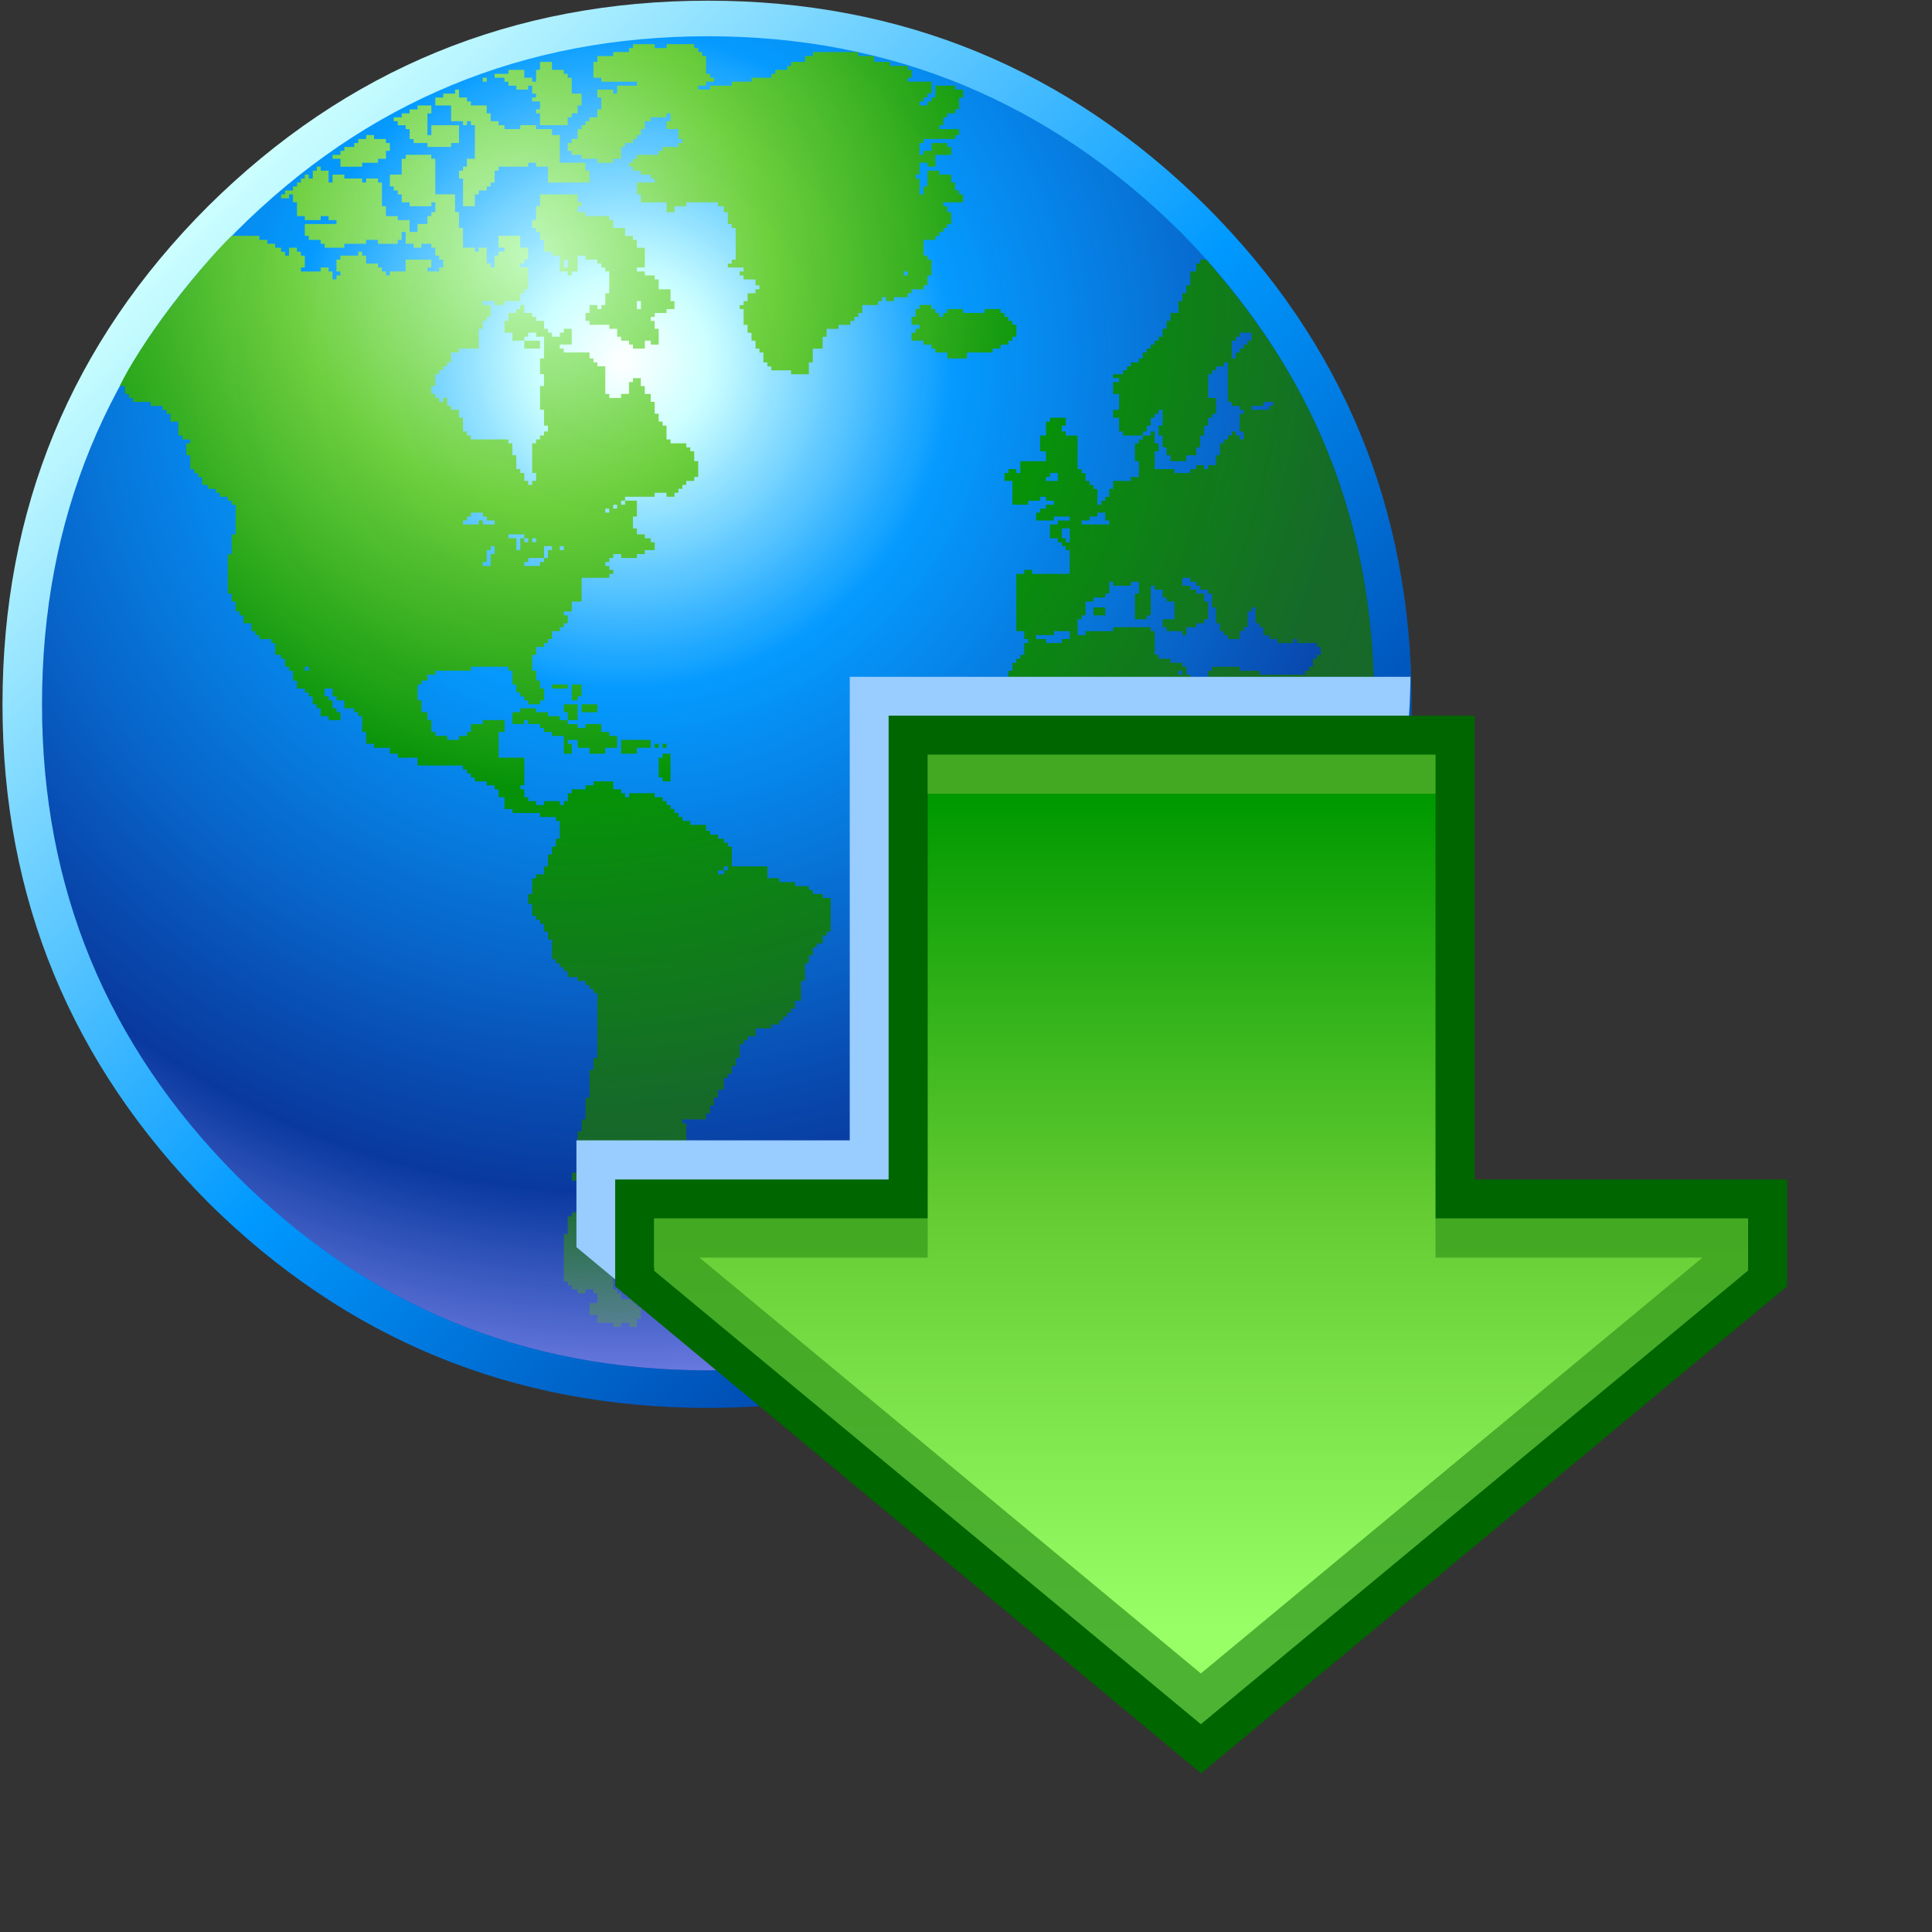 <?xml version="1.0" encoding="UTF-8" standalone="no"?>
<svg
   width="32"
   height="32"
   viewBox="0 0 32 32"
   version="1.1"
   id="svg8"
   inkscape:version="1.3.2 (1:1.3.2+202311252150+091e20ef0f)"
   sodipodi:docname="edit-download.32.svg"
   inkscape:export-filename="./download.png"
   inkscape:export-xdpi="96"
   inkscape:export-ydpi="96"
   xmlns:inkscape="http://www.inkscape.org/namespaces/inkscape"
   xmlns:sodipodi="http://sodipodi.sourceforge.net/DTD/sodipodi-0.dtd"
   xmlns:xlink="http://www.w3.org/1999/xlink"
   xmlns="http://www.w3.org/2000/svg"
   xmlns:svg="http://www.w3.org/2000/svg"
   xmlns:rdf="http://www.w3.org/1999/02/22-rdf-syntax-ns#"
   xmlns:cc="http://creativecommons.org/ns#"
   xmlns:dc="http://purl.org/dc/elements/1.1/">
  <rect x="0" y="0" width="32" height="32" fill="#333333" stroke="none"/>
  <defs
     id="defs2">
    <radialGradient
       fy="5091.175"
       fx="-1495.203"
       cx="-1495.203"
       cy="5091.175"
       gradientTransform="matrix(0.033,0.026,-0.023,0.029,177.219,-98.257)"
       gradientUnits="userSpaceOnUse"
       id="gradient2-62"
       r="819.2"
       spreadMethod="pad">
      <stop
         offset="0.0"
         stop-color="#00bf00"
         id="stop4113" />
      <stop
         offset="0.929"
         stop-color="#006600"
         id="stop4115" />
    </radialGradient>
    <radialGradient
       cx="0"
       cy="0"
       gradientTransform="matrix(0.153,0,0,0.153,-147.362,-19.476)"
       gradientUnits="userSpaceOnUse"
       id="gradient1-6"
       r="819.2"
       spreadMethod="pad">
      <stop
         offset="0.0"
         stop-color="#ffffff"
         id="stop4100" />
      <stop
         offset="0.078"
         stop-color="#ccffff"
         id="stop4102" />
      <stop
         offset="0.298"
         stop-color="#0099ff"
         id="stop4104" />
      <stop
         offset="0.537"
         stop-color="#0066cc"
         id="stop4106" />
      <stop
         offset="0.753"
         stop-color="#003399"
         id="stop4108" />
      <stop
         offset="1.0"
         stop-color="#9999ff"
         id="stop4110" />
    </radialGradient>
    <linearGradient
       gradientTransform="matrix(-0.069,-0.069,-0.069,0.069,-137.769,19.342)"
       gradientUnits="userSpaceOnUse"
       id="gradient0-1"
       spreadMethod="pad"
       x1="-819.2"
       x2="819.2">
      <stop
         offset="0.0"
         stop-color="#003399"
         id="stop4093" />
      <stop
         offset="0.471"
         stop-color="#0099ff"
         id="stop4095" />
      <stop
         offset="1.0"
         stop-color="#ccffff"
         id="stop4097" />
    </linearGradient>
    <linearGradient
       id="linearGradient1140-6"
       x1="-46.438"
       x2="-46.438"
       y1="24.605"
       y2="45.852"
       gradientUnits="userSpaceOnUse">
      <stop
         stop-color="#95fb62"
         offset="0"
         id="stop32" />
      <stop
         stop-color="#6c3"
         offset=".5"
         id="stop34" />
      <stop
         stop-color="#0a9e05"
         offset="1"
         id="stop36" />
    </linearGradient>
    <linearGradient
       id="linearGradient1152-5"
       x1="-46.531"
       x2="-46.531"
       y1="24.125"
       y2="34.818"
       gradientUnits="userSpaceOnUse">
      <stop
         stop-color="#4db333"
         offset="0"
         id="stop39" />
      <stop
         stop-color="#43a923"
         offset="1"
         id="stop41" />
    </linearGradient>
    <linearGradient
       id="gradient0-1-3"
       x1="-819.2"
       x2="819.2"
       gradientTransform="matrix(-0.069,-0.069,-0.069,0.069,-137.77,19.342)"
       gradientUnits="userSpaceOnUse">
      <stop
         stop-color="#039"
         offset="0"
         id="stop20" />
      <stop
         stop-color="#09f"
         offset=".471"
         id="stop22" />
      <stop
         stop-color="#cff"
         offset="1"
         id="stop24" />
    </linearGradient>
    <radialGradient
       id="gradient1-6-6"
       cx="0"
       cy="0"
       r="819.2"
       gradientTransform="matrix(0.153,0,0,0.153,-147.36,-19.476)"
       gradientUnits="userSpaceOnUse">
      <stop
         stop-color="#fff"
         offset="0"
         id="stop7" />
      <stop
         stop-color="#cff"
         offset=".078"
         id="stop9" />
      <stop
         stop-color="#09f"
         offset=".298"
         id="stop11" />
      <stop
         stop-color="#06c"
         offset=".537"
         id="stop13" />
      <stop
         stop-color="#039"
         offset=".753"
         id="stop15" />
      <stop
         stop-color="#99f"
         offset="1"
         id="stop17" />
    </radialGradient>
    <radialGradient
       id="gradient2-62-7"
       cx="-1495.2"
       cy="5091.2"
       r="819.2"
       gradientTransform="matrix(0.033,0.026,-0.023,0.029,177.22,-98.257)"
       gradientUnits="userSpaceOnUse">
      <stop
         stop-color="#00bf00"
         offset="0"
         id="stop2" />
      <stop
         stop-color="#060"
         offset=".929"
         id="stop4" />
    </radialGradient>
    <radialGradient
       id="radialGradient1624"
       cx="-154.38"
       cy="-18.647"
       r="75.181"
       fx="-154.72"
       gradientTransform="matrix(0.656,0,0,0.654,-49.102,-7.088)"
       gradientUnits="userSpaceOnUse">
      <stop
         stop-color="#fff"
         offset="0"
         id="stop27" />
      <stop
         stop-color="#fff"
         stop-opacity="0"
         offset="1"
         id="stop29" />
    </radialGradient>
    <linearGradient
       id="linearGradient1140-6-5"
       x1="-46.438"
       x2="-46.438"
       y1="24.605"
       y2="45.852"
       gradientUnits="userSpaceOnUse">
      <stop
         stop-color="#95fb62"
         offset="0"
         id="stop32-3" />
      <stop
         stop-color="#6c3"
         offset=".5"
         id="stop34-5" />
      <stop
         stop-color="#0a9e05"
         offset="1"
         id="stop36-6" />
    </linearGradient>
    <linearGradient
       id="linearGradient1152-5-2"
       x1="-46.531"
       x2="-46.531"
       y1="24.125"
       y2="34.818"
       gradientUnits="userSpaceOnUse">
      <stop
         stop-color="#4db333"
         offset="0"
         id="stop39-9" />
      <stop
         stop-color="#43a923"
         offset="1"
         id="stop41-1" />
    </linearGradient>
    <linearGradient
       id="gradient0-1-2"
       x1="-819.2"
       x2="819.2"
       gradientTransform="matrix(-0.069,-0.069,-0.069,0.069,-137.77,19.342)"
       gradientUnits="userSpaceOnUse">
      <stop
         stop-color="#039"
         offset="0"
         id="stop20-7" />
      <stop
         stop-color="#09f"
         offset=".471"
         id="stop22-0" />
      <stop
         stop-color="#cff"
         offset="1"
         id="stop24-9" />
    </linearGradient>
    <radialGradient
       id="gradient1-6-3"
       cx="0"
       cy="0"
       r="819.2"
       gradientTransform="matrix(0.153,0,0,0.153,-147.36,-19.476)"
       gradientUnits="userSpaceOnUse">
      <stop
         stop-color="#fff"
         offset="0"
         id="stop7-6" />
      <stop
         stop-color="#cff"
         offset=".078"
         id="stop9-0" />
      <stop
         stop-color="#09f"
         offset=".298"
         id="stop11-6" />
      <stop
         stop-color="#06c"
         offset=".537"
         id="stop13-2" />
      <stop
         stop-color="#039"
         offset=".753"
         id="stop15-6" />
      <stop
         stop-color="#99f"
         offset="1"
         id="stop17-1" />
    </radialGradient>
    <radialGradient
       id="gradient2-62-8"
       cx="-1495.2"
       cy="5091.2"
       r="819.2"
       gradientTransform="matrix(0.033,0.026,-0.023,0.029,177.22,-98.257)"
       gradientUnits="userSpaceOnUse">
      <stop
         stop-color="#00bf00"
         offset="0"
         id="stop2-7" />
      <stop
         stop-color="#060"
         offset=".929"
         id="stop4-9" />
    </radialGradient>
    <radialGradient
       id="radialGradient1624-2"
       cx="-154.38"
       cy="-18.647"
       r="75.181"
       fx="-154.72"
       gradientTransform="matrix(0.656,0,0,0.654,-49.102,-7.088)"
       gradientUnits="userSpaceOnUse">
      <stop
         stop-color="#fff"
         offset="0"
         id="stop27-0" />
      <stop
         stop-color="#fff"
         stop-opacity="0"
         offset="1"
         id="stop29-2" />
    </radialGradient>
    <linearGradient
       id="gradient0-1-4"
       x1="-819.2"
       x2="819.2"
       gradientTransform="matrix(-0.069,-0.069,-0.069,0.069,-137.77,19.342)"
       gradientUnits="userSpaceOnUse">
      <stop
         stop-color="#039"
         offset="0"
         id="stop20-78" />
      <stop
         stop-color="#09f"
         offset=".471"
         id="stop22-4" />
      <stop
         stop-color="#cff"
         offset="1"
         id="stop24-5" />
    </linearGradient>
    <radialGradient
       id="gradient1-6-0"
       cx="0"
       cy="0"
       r="819.2"
       gradientTransform="matrix(0.153,0,0,0.153,-147.36,-19.476)"
       gradientUnits="userSpaceOnUse">
      <stop
         stop-color="#fff"
         offset="0"
         id="stop7-3" />
      <stop
         stop-color="#cff"
         offset=".078"
         id="stop9-6" />
      <stop
         stop-color="#09f"
         offset=".298"
         id="stop11-1" />
      <stop
         stop-color="#06c"
         offset=".537"
         id="stop13-0" />
      <stop
         stop-color="#039"
         offset=".753"
         id="stop15-63" />
      <stop
         stop-color="#99f"
         offset="1"
         id="stop17-2" />
    </radialGradient>
    <radialGradient
       id="gradient2-62-0"
       cx="-1495.2"
       cy="5091.2"
       r="819.2"
       gradientTransform="matrix(0.033,0.026,-0.023,0.029,177.22,-98.257)"
       gradientUnits="userSpaceOnUse">
      <stop
         stop-color="#00bf00"
         offset="0"
         id="stop2-6" />
      <stop
         stop-color="#060"
         offset=".929"
         id="stop4-1" />
    </radialGradient>
    <radialGradient
       id="radialGradient1624-5"
       cx="-154.38"
       cy="-18.647"
       r="75.181"
       fx="-154.72"
       gradientTransform="matrix(0.656,0,0,0.654,-49.102,-7.088)"
       gradientUnits="userSpaceOnUse">
      <stop
         stop-color="#fff"
         offset="0"
         id="stop27-5" />
      <stop
         stop-color="#fff"
         stop-opacity="0"
         offset="1"
         id="stop29-4" />
    </radialGradient>
    <linearGradient
       id="gradient0-1-7"
       x1="-819.2"
       x2="819.2"
       gradientTransform="matrix(-0.069,-0.069,-0.069,0.069,-137.77,19.342)"
       gradientUnits="userSpaceOnUse">
      <stop
         stop-color="#039"
         offset="0"
         id="stop20-6" />
      <stop
         stop-color="#09f"
         offset=".471"
         id="stop22-5" />
      <stop
         stop-color="#cff"
         offset="1"
         id="stop24-6" />
    </linearGradient>
    <radialGradient
       id="gradient1-6-9"
       cx="0"
       cy="0"
       r="819.2"
       gradientTransform="matrix(0.153,0,0,0.153,-147.36,-19.476)"
       gradientUnits="userSpaceOnUse">
      <stop
         stop-color="#fff"
         offset="0"
         id="stop7-37" />
      <stop
         stop-color="#cff"
         offset=".078"
         id="stop9-4" />
      <stop
         stop-color="#09f"
         offset=".298"
         id="stop11-5" />
      <stop
         stop-color="#06c"
         offset=".537"
         id="stop13-25" />
      <stop
         stop-color="#039"
         offset=".753"
         id="stop15-4" />
      <stop
         stop-color="#99f"
         offset="1"
         id="stop17-7" />
    </radialGradient>
    <radialGradient
       id="gradient2-62-4"
       cx="-1495.2"
       cy="5091.2"
       r="819.2"
       gradientTransform="matrix(0.033,0.026,-0.023,0.029,177.22,-98.257)"
       gradientUnits="userSpaceOnUse">
      <stop
         stop-color="#00bf00"
         offset="0"
         id="stop2-4" />
      <stop
         stop-color="#060"
         offset=".929"
         id="stop4-3" />
    </radialGradient>
    <radialGradient
       id="radialGradient1624-0"
       cx="-154.38"
       cy="-18.647"
       r="75.181"
       fx="-154.72"
       gradientTransform="matrix(0.656,0,0,0.654,-49.102,-7.088)"
       gradientUnits="userSpaceOnUse">
      <stop
         stop-color="#fff"
         offset="0"
         id="stop27-7" />
      <stop
         stop-color="#fff"
         stop-opacity="0"
         offset="1"
         id="stop29-8" />
    </radialGradient>
    <linearGradient
       id="linearGradient1140-6-6"
       x1="-46.438"
       x2="-46.438"
       y1="24.605"
       y2="45.852"
       gradientUnits="userSpaceOnUse">
      <stop
         stop-color="#95fb62"
         offset="0"
         id="stop32-8"
         style="stop-color:#99ff66;stop-opacity:1" />
      <stop
         stop-color="#6c3"
         offset=".5"
         id="stop34-8" />
      <stop
         stop-color="#0a9e05"
         offset="1"
         id="stop36-4"
         style="stop-color:#009900;stop-opacity:1" />
    </linearGradient>
    <linearGradient
       id="linearGradient1152-5-3"
       x1="-46.531"
       x2="-46.531"
       y1="24.125"
       y2="34.818"
       gradientUnits="userSpaceOnUse">
      <stop
         stop-color="#4db333"
         offset="0"
         id="stop39-1" />
      <stop
         stop-color="#43a923"
         offset="1"
         id="stop41-4" />
    </linearGradient>
    <linearGradient
       x2="819.2"
       x1="-819.2"
       spreadMethod="pad"
       id="gradient0-1-36"
       gradientUnits="userSpaceOnUse"
       gradientTransform="matrix(-0.067,-0.067,-0.067,0.067,-139.501,17.615)">
      <stop
         id="stop4093-7"
         stop-color="#003399"
         offset="0.0" />
      <stop
         id="stop4095-5"
         stop-color="#0099ff"
         offset="0.471" />
      <stop
         id="stop4097-3"
         stop-color="#ccffff"
         offset="1.0" />
    </linearGradient>
    <radialGradient
       spreadMethod="pad"
       r="819.2"
       id="gradient1-6-5"
       gradientUnits="userSpaceOnUse"
       gradientTransform="matrix(0.149,0,0,0.149,-148.885,-20.358)"
       cy="0"
       cx="0"
       fx="0"
       fy="0"
       fr="0">
      <stop
         id="stop4100-6"
         stop-color="#ffffff"
         offset="0.0" />
      <stop
         id="stop4102-2"
         stop-color="#ccffff"
         offset="0.078" />
      <stop
         id="stop4104-9"
         stop-color="#0099ff"
         offset="0.298" />
      <stop
         id="stop4106-1"
         stop-color="#0066cc"
         offset="0.537" />
      <stop
         id="stop4108-2"
         stop-color="#003399"
         offset="0.753" />
      <stop
         id="stop4110-7"
         stop-color="#9999ff"
         offset="1.0"
         style="stop-color:#003399;stop-opacity:1" />
    </radialGradient>
    <radialGradient
       xlink:href="#linearGradient112945"
       id="radialGradient112947"
       cx="17.52"
       cy="11.414"
       fx="17.52"
       fy="11.414"
       r="18.719"
       gradientTransform="matrix(2.902,4.273,-4.023,2.732,-164.465,-137.934)"
       gradientUnits="userSpaceOnUse" />
    <linearGradient
       id="linearGradient112945">
      <stop
         style="stop-color:#c1fabb;stop-opacity:1"
         offset="0"
         id="stop112941" />
      <stop
         style="stop-color:#6ccf3b;stop-opacity:1"
         offset="0.289"
         id="stop133158" />
      <stop
         style="stop-color:#009100;stop-opacity:1"
         offset="0.62"
         id="stop173606" />
      <stop
         style="stop-color:#0f661e;stop-opacity:1"
         offset="1"
         id="stop112943" />
    </linearGradient>
    <radialGradient
       spreadMethod="pad"
       r="819.2"
       id="gradient1-6-7"
       gradientUnits="userSpaceOnUse"
       gradientTransform="matrix(0.149,0,0,0.149,-148.885,-20.358)"
       cy="0"
       cx="0"
       fx="0"
       fy="0"
       fr="0">
      <stop
         id="stop4100-5"
         stop-color="#ffffff"
         offset="0.0"
         style="stop-color:#ffffff;stop-opacity:0" />
      <stop
         id="stop4108-8"
         stop-color="#003399"
         offset="0.753"
         style="stop-color:#9999ff;stop-opacity:0.057" />
      <stop
         id="stop4110-9"
         stop-color="#9999ff"
         offset="1.0" />
    </radialGradient>
    <clipPath
       clipPathUnits="userSpaceOnUse"
       id="clipPath10">
      <path
         id="path10"
         style="fill:url(#linearGradient10);fill-rule:evenodd;stroke:none;stroke-width:0.225"
         d="m 30.511,0 c -4.959,0 -9.199,1.742 -12.717,5.227 -3.485,3.485 -5.227,7.707 -5.227,12.666 0,4.926 1.742,9.148 5.227,12.666 3.518,3.485 7.758,5.227 12.717,5.227 4.926,0 9.148,-1.742 12.666,-5.227 3.485,-3.518 5.227,-7.74 5.227,-12.666 0,-4.959 -1.742,-9.181 -5.227,-12.666 C 39.659,1.742 35.437,0 30.511,0 Z" />
    </clipPath>
    <linearGradient
       inkscape:collect="always"
       xlink:href="#gradient0-1-36"
       id="linearGradient10"
       gradientUnits="userSpaceOnUse"
       gradientTransform="matrix(-0.015,-0.015,-0.015,0.015,30.511,17.893)"
       x1="-819.2"
       x2="819.2"
       spreadMethod="pad" />
    <linearGradient
       inkscape:collect="always"
       xlink:href="#gradient0-1-36"
       id="linearGradient1"
       gradientUnits="userSpaceOnUse"
       gradientTransform="matrix(-0.067,-0.067,-0.067,0.067,-139.501,17.615)"
       x1="-819.2"
       x2="819.2"
       spreadMethod="pad" />
  </defs>
  <sodipodi:namedview
     showguides="false"
     inkscape:snap-grids="true"
     inkscape:snap-others="true"
     inkscape:snap-smooth-nodes="true"
     inkscape:object-paths="false"
     id="base"
     pagecolor="#ffffff"
     bordercolor="#666666"
     borderopacity="1.0"
     inkscape:pageopacity="0.0"
     inkscape:pageshadow="2"
     inkscape:zoom="50.894316"
     inkscape:cx="10.109184"
     inkscape:cy="17.300557"
     inkscape:document-units="px"
     inkscape:current-layer="layer1"
     inkscape:document-rotation="0"
     showgrid="false"
     units="px"
     inkscape:window-width="3840"
     inkscape:window-height="2058"
     inkscape:window-x="0"
     inkscape:window-y="0"
     inkscape:window-maximized="1"
     inkscape:snap-bbox="true"
     inkscape:bbox-nodes="true"
     fit-margin-top="0"
     fit-margin-left="0"
     fit-margin-right="0"
     fit-margin-bottom="0"
     inkscape:bbox-paths="false"
     inkscape:snap-global="true"
     inkscape:pagecheckerboard="0"
     inkscape:showpageshadow="2"
     inkscape:deskcolor="#d1d1d1">
    <inkscape:grid
       type="xygrid"
       id="grid1504"
       originx="0"
       originy="0"
       spacingy="1"
       spacingx="1"
       units="px"
       visible="false" />
    <inkscape:grid
       type="xygrid"
       id="grid1507"
       spacingx="0.5"
       spacingy="0.5"
       originx="0"
       originy="0"
       units="px"
       visible="false" />
  </sodipodi:namedview>
  <g
     inkscape:label="Layer 1"
     inkscape:groupmode="layer"
     id="layer1"
     transform="translate(-12.568)">
    <g
       id="g1529"
       transform="matrix(0.15,0,0,0.15,45.221,9.023)">
      <path
         d="m -217.412,17.615 q 0,32.081 22.697,54.996 22.915,22.697 55.215,22.697 32.081,0 54.996,-22.697 22.697,-22.915 22.697,-54.996 0,-32.299 -22.697,-54.996 -22.915,-22.697 -54.996,-22.697 -32.299,0 -55.215,22.697 -22.697,22.697 -22.697,54.996"
         id="path3998"
         style="fill:url(#linearGradient1);fill-rule:evenodd;stroke:none;stroke-width:0.978" />
      <path
         d="m -213.047,17.615 q 0,30.335 21.387,51.941 21.606,21.606 52.159,21.606 30.335,0 52.159,-21.606 21.387,-21.606 21.387,-51.941 0,-30.554 -21.387,-52.159 -21.824,-21.606 -52.159,-21.606 -30.554,0 -52.159,21.606 -21.387,21.606 -21.387,52.159"
         id="path4000"
         style="fill:url(#gradient1-6-5);fill-rule:evenodd;stroke:none;stroke-width:0.978" />
      <path
         d="m -147.793,-55.274 v 0.434 h -0.434 v 0.434 h -1.749 v 0.441 h -1.749 v 0.65 h -0.434 v 1.749 h 0.874 v 0.434 h 3.924 v 0.441 h -2.182 v 0.874 h -0.434 v -0.441 h -1.749 v 0.874 h 0.441 v 1.308 h -0.441 v 0.874 h -0.867 v 0.434 h -0.441 v 0.441 h -0.434 v 0.434 h -0.441 v 1.091 h -0.65 v 0.441 h -0.441 v 0.867 h 0.441 v 0.441 h 1.091 v 0.434 h 1.741 v 0.441 h 1.749 v -0.441 h 0.874 v -1.308 h 0.434 v -0.434 h 0.874 v -0.441 h 0.434 v -0.434 h 0.441 v -0.658 h 0.434 v -0.874 h 0.658 v -0.434 h 1.741 v -0.434 h 0.441 v 0.867 h -0.441 v 0.874 h 1.315 v 1.091 h 0.434 v 0.441 h -0.434 v 0.434 h -1.749 v 0.434 h -0.434 v 0.441 h -2.406 v 0.434 h -0.434 v 0.441 h -0.434 v 0.434 h 0.434 v 0.441 h 0.874 v 0.434 h 1.091 v 0.434 h 0.434 v 0.441 h -1.965 v 1.308 h 0.441 v 0.874 h 2.833 v 1.091 h 0.874 v -0.658 h 1.308 v -0.434 h 3.497 v 0.434 h 0.65 v 0.658 h 0.441 v 1.308 h 0.434 v 0.434 h 0.434 v 3.497 h -0.434 v 0.434 h -0.434 v 0.434 h 1.741 v 0.441 h -0.434 v 0.434 h 0.434 v 0.441 h 1.315 v 0.65 h 0.434 v 0.441 h -0.434 v 0.434 h -0.874 v 0.874 h -0.441 v 0.434 h -0.434 v 0.441 h 0.434 v 1.741 h 0.441 v 0.874 h 0.434 v 0.874 h 0.441 v 0.874 h 0.434 v 0.434 h 0.434 v 1.091 h 0.441 v 0.441 h 0.434 v 0.434 h 2.182 v 0.434 h 1.965 v -1.308 h 0.434 v -1.525 h 1.091 v -1.308 h 0.441 v -0.874 h 1.308 v -0.441 h 1.308 v -0.434 h 0.441 v -0.441 h 0.434 v -0.434 h 0.434 v -0.874 h 1.749 v -0.434 h 0.434 v -0.441 h 0.441 v 0.441 h 0.874 v -0.441 h 1.525 v -0.434 h 0.434 v -0.434 h 1.315 v -0.441 h 0.434 v -1.091 h 0.441 v -1.741 h -0.441 v -0.441 h -0.434 v -1.741 h 1.308 v -0.441 h 0.434 v -0.434 h 0.441 v -0.441 h 0.434 v -0.434 h 0.441 v -1.308 h -0.441 v -0.658 h -0.434 v -0.434 h 2.182 v -0.874 h -0.441 v -0.434 h -0.434 v -0.874 h -0.434 v -0.874 h -1.315 v -0.434 h -1.308 v 1.741 h -0.434 v 0.874 h -0.441 v -1.749 h -0.434 v -0.434 h 0.434 v -1.308 h 0.874 v 0.434 h 0.874 v -1.308 h 1.749 v -0.874 h -0.441 v -0.434 h -1.741 v 0.867 h -0.874 v 0.441 h -0.441 v -1.308 h 0.441 v -0.441 h 3.49 v -0.434 h 0.434 v -0.658 h -2.182 v -0.434 h 0.441 v -0.874 h 0.434 v -0.434 h 0.874 v -0.441 h 0.434 v -1.308 h 0.441 v -0.874 h -0.874 v -0.434 h -2.182 v 1.308 h -0.434 v 0.434 h -0.441 v 0.441 h -0.874 v -0.441 h 0.441 v -0.434 h 0.434 v -0.434 h 0.441 v -1.315 h -2.623 v -0.434 h 0.434 v -0.874 h -0.434 v -0.434 h -1.965 v -0.441 h -1.741 v -0.65 h -1.749 v -0.441 h -5.022 v 0.441 h -0.867 v 0.65 h -1.532 v 0.441 h -0.434 v 0.434 h -1.308 v 0.441 h -0.441 v 0.434 h -2.182 v 0.434 h -2.182 v 0.441 h -2.399 v 0.434 h -1.308 v -0.434 h 0.867 v -0.441 h 0.874 v -0.434 h -0.434 v -0.434 h -0.441 v -1.965 h -0.434 v -0.441 h -0.434 v -0.434 h -0.441 v -0.434 h -3.057 v 0.434 h -1.308 v -0.434 z m -10.261,1.958 v 0.874 h -0.434 v 1.308 h -0.434 v -0.434 h -0.874 v -0.874 h -1.749 v 0.441 h -1.525 v 0.434 h 1.091 v 0.434 h 0.434 v 0.441 h 0.874 v 0.434 h 1.308 v -0.434 h 0.441 v 0.874 h 0.434 v 0.434 h -0.434 v 0.434 h 0.867 v 0.874 h -0.434 v 0.441 h 0.434 v 1.308 h 3.057 v -0.874 h 0.441 v -0.434 h 0.65 v -0.874 h 0.441 v -1.308 h -1.091 v -1.749 h -0.441 v -0.434 h -0.434 v -0.441 h -1.308 v -0.874 z m -6.323,1.749 v 0.434 h 0.434 v -0.434 z m -3.057,1.308 v 0.441 h -1.308 v 0.434 h -0.874 v 0.874 h 1.741 v 1.741 h 1.315 v 0.441 h 0.434 v -0.441 h 0.434 v 0.441 h 0.441 v 3.707 h -0.874 v 0.874 h -0.434 v 0.441 h -0.441 v 0.867 h 0.441 v 3.057 h 1.308 v -1.308 h 0.434 v -0.434 h 0.874 v -0.441 h 0.434 v -0.434 h 0.441 v -1.308 h 0.434 v -0.441 h 3.273 v -0.434 h 0.874 v 0.434 h 1.308 v 1.749 h 4.588 v -1.308 h -0.441 v -0.874 h -2.84 v -3.057 h -0.867 v -0.658 h -1.749 v -0.434 h -1.749 v 0.434 h -1.741 v -0.434 h -0.658 v -0.441 h -0.874 v -0.867 h -0.434 v -0.874 h -1.749 v -0.441 h -0.434 v -0.434 h -0.874 v -0.874 z m -4.148,1.749 v 0.434 h -0.874 v 0.441 h -0.874 v 0.434 h -0.874 v 0.434 h 0.441 v 0.441 h 0.874 v 0.434 h 0.434 v 1.091 h 0.441 v 0.441 h 1.525 v 0.434 h 2.616 v -0.434 h 0.874 v -1.965 h -3.057 v 1.091 h -0.434 v -2.399 h 0.434 v -0.874 z m -5.672,3.273 v 0.434 h -0.874 v 0.441 h -0.441 v 0.434 h -1.091 v 0.434 h -0.434 v 0.441 h -0.874 v 0.434 h 0.874 v 0.874 h 2.399 v -0.434 h 1.749 v -0.441 h 0.874 v -0.874 h 0.434 v -0.867 h -0.434 v -0.441 h -1.315 v -0.434 z m 4.364,2.182 v 0.434 h -0.441 v 1.749 h -1.308 v 1.308 h 0.434 v 0.441 h 0.441 v 0.434 h 0.434 v 0.874 h 0.874 v 0.434 h 2.399 v -0.434 h 0.441 v 1.091 h -0.441 v 0.434 h -0.434 v 0.874 h -1.091 v 0.874 h -0.874 v -1.308 h -1.308 v -0.441 h -1.308 v -1.091 h -0.441 v -2.616 h -0.434 v -0.441 h -1.308 v 0.441 h -0.441 v -0.441 h -1.965 v -0.434 h -1.308 v 0.874 h -0.434 v -1.308 h -0.874 v -0.441 h -0.434 v 0.441 h -0.441 v 0.867 h -0.434 v -0.434 h -0.441 v 0.434 h -0.434 v 0.441 h -0.434 v 0.434 h -0.441 v 0.441 h -0.874 v 0.434 h -0.434 v 0.434 h 0.874 v -0.434 h 0.434 v 0.874 h 0.441 v 1.525 h 0.867 v 0.441 h 1.749 v -0.441 h 0.874 v 0.441 h 0.874 v 0.434 h -3.497 v 1.308 h 0.441 v 0.441 h 1.308 v 0.434 h 0.434 v 0.434 h 2.182 v -0.434 h 2.406 v -0.434 h 1.308 v 0.434 h 2.182 v -0.434 h 0.434 v -0.874 h 0.441 v 1.308 h 0.874 v 0.434 h 0.867 v -0.434 h 1.091 v 0.434 h 0.441 v 0.874 h 0.434 v 0.441 h 0.441 v 0.867 h -0.441 v 0.441 h -1.308 v -0.441 h 0.434 v -0.867 h -2.833 v 1.308 h -1.749 v 0.434 h -0.434 v -0.434 h -0.441 v -0.441 h -0.434 v -0.434 h -1.308 v -0.874 h -0.441 v -0.434 h -0.434 v 0.434 h -1.965 v 0.441 h -0.434 v 1.308 h 0.434 v 0.434 h -0.434 v 0.441 h -0.441 v -0.874 h -0.434 v -0.441 h -0.874 v 0.441 h -2.182 v -0.441 h 0.434 v -1.308 h -0.434 v -0.434 h -0.434 v -0.441 h -0.874 v 0.874 h -0.441 v -0.434 h -0.434 v -0.441 h -0.658 v -0.434 h -0.867 v -0.434 h -0.874 v -0.441 l -3.049,-0.007 c -0.691,0.644 -3.203,3.214 -6.756,7.862 -2.435,3.185 -4.642,6.677 -5.607,8.714 l 0.571,0.022 v 0.867 h 0.434 v 0.441 h 0.441 v 0.434 h 1.965 v 0.441 h 1.308 v 0.434 h 0.434 v 0.434 h 0.441 v 0.874 h 0.867 v 1.532 h 0.441 v 0.434 h 0.874 v 0.434 h -0.441 v 1.315 h 0.441 v 1.525 h 0.434 v 0.434 h 0.434 v 0.441 h 0.441 v 0.874 h 0.65 v 0.434 h 0.874 v 0.434 h 0.441 v 0.441 h 0.874 v 0.434 h 0.434 v 0.441 h 0.434 v 3.273 h -0.434 v 2.182 h -0.434 v 4.364 h 0.434 v 0.874 h 0.434 v 1.091 h 0.441 v 0.434 h 0.434 v 0.874 h 0.874 v 0.874 h 0.434 v 0.434 h 0.441 v 0.434 h 1.308 v 0.441 h 0.434 v 1.308 h 0.658 v 0.434 h 0.434 v 0.874 h 0.441 v 0.441 h 0.434 v 1.091 h 0.441 v 0.874 h 0.867 v 0.434 h 0.441 v 0.434 h 0.434 v 0.874 h 0.441 v 0.441 h 0.434 v 0.867 h 0.874 v 0.441 h 1.308 v -0.874 h -0.434 V 18.055 h -0.441 v -0.874 h -0.434 v -0.441 h -0.441 v -0.867 h 0.874 v 0.867 h 0.441 v 0.441 h 0.867 v 0.874 h 1.091 v 0.434 h 0.441 v 0.434 h 0.434 v 1.749 h 0.441 v 1.308 h 0.867 v 0.441 h 1.749 v 0.65 h 0.874 v 0.441 h 2.182 v 0.867 h 5.022 v 0.441 h 0.434 v 0.434 h 0.434 v 0.441 h 0.441 v 0.434 h 1.308 v 0.434 h 0.874 v 0.441 h 0.434 v 0.874 h 0.658 v 1.308 h 0.874 v 0.434 h 3.049 v 0.441 h 1.749 v 0.434 h 0.434 v 1.965 h -0.434 v 0.874 h -0.434 v 0.867 h -0.441 v 1.315 h -0.434 v 0.874 h -0.874 v 0.434 h -0.434 v 1.749 h -0.441 v 1.091 h 0.441 v 1.308 h 0.434 v 0.434 h 0.434 v 0.441 h 0.441 v 0.867 h 0.434 v 0.874 h 0.441 v 2.182 h 0.434 v 0.441 h 0.434 v 0.434 h 0.441 v 0.434 h 0.434 v 0.658 h 1.091 v 0.434 h 0.874 v 0.441 h 0.441 v 0.434 h 0.434 v 0.441 h 0.434 v 7.197 h -0.434 v 1.315 h -0.434 v 3.049 h -0.441 v 2.406 h -0.434 v 1.308 h -0.441 v 3.273 h 0.441 v 0.434 h -0.441 v 0.874 h -0.65 v 0.874 h 0.65 v 3.49 h -0.65 v 0.441 h -0.441 v 1.958 h -0.434 v 5.239 h 0.434 v 0.441 h 0.441 v 0.434 h 0.65 v 0.434 h 0.874 v -0.434 h 0.874 v 0.434 h 0.434 V 83.739 h -0.867 v 1.315 h 0.867 v 0.867 h 1.749 v 0.441 h 0.874 v -0.441 h 0.874 v 0.441 h 0.867 v -0.874 h 0.441 V 84.18 h -0.441 V 83.739 h -0.434 v -0.434 h -1.308 v -0.658 h -0.441 v -0.434 h -0.434 v -1.749 h -0.434 v -0.867 h 0.434 v -0.441 h 0.434 v -0.874 h 0.441 v -0.434 h 0.434 v -0.434 h 0.441 v -2.182 h -0.874 V 73.702 h 0.874 v -0.434 h 0.434 v -1.315 h 0.434 v -0.867 h 0.441 v -1.315 h -0.441 v -0.434 h 1.532 v -0.874 h 0.434 V 67.155 h 1.308 v 0.434 h 0.874 V 67.155 h 0.874 v -0.434 h 0.434 v -2.84 h -0.434 v -0.434 h 2.616 v -0.658 h 0.441 v -0.874 h 0.434 v -0.874 h 0.441 v -0.867 h 0.65 v -1.315 h 0.441 v -0.434 h 0.434 v -0.874 h 0.434 v -0.874 h 0.441 v -1.525 h 0.434 v -0.434 h 0.441 v -0.441 h 0.874 v -0.874 h 1.741 v -0.434 h 0.874 v -0.441 h 0.434 v -0.434 h 0.441 v -0.434 h 0.434 v -0.441 h 0.441 v -0.874 h 0.65 v -2.182 h 0.441 v -1.958 h 0.434 v -0.874 h 0.434 v -0.874 h 0.441 v -0.434 h 0.65 v -0.874 h 0.441 V 42.71 h 0.434 v -3.707 h -0.874 v -0.434 h -1.091 v -0.441 h -0.434 v -0.434 h -1.525 v -0.441 h -1.749 V 36.821 h -1.308 v -1.308 h -3.931 v -2.182 h -0.434 v -0.441 h -0.441 v -0.434 h -0.65 v -0.441 h -0.874 v -0.434 h -0.441 v -0.658 h -1.741 V 30.491 h -0.874 v -0.434 h -0.434 v -0.441 h -0.441 v -0.434 h -0.434 V 28.742 h -0.441 v -0.434 h -0.434 v -0.434 h -0.874 v -0.441 h -2.833 v 0.441 h -0.441 v -0.441 h -0.434 v -0.434 h -0.874 v -0.874 h -2.182 v 0.434 h -0.874 v 0.441 h -1.525 v 0.434 h -0.441 v 0.874 h -0.434 v 0.434 h -0.441 v -0.434 h -1.741 v 0.434 h -0.874 v -0.434 h -0.874 v -0.434 h -0.434 v -0.874 h -0.441 v -0.441 h 0.441 v -3.049 h -2.84 v -2.84 h 0.658 v -1.308 h -2.399 v 0.434 h -1.315 v 0.874 h -0.434 v 0.434 h -0.874 v 0.441 h -1.308 v -0.441 h -1.308 v -0.434 h -0.441 v -1.308 h -0.434 v -0.874 h -0.658 v -1.308 h -0.434 v -1.749 h 0.434 v -0.434 h 0.658 v -0.658 h 0.874 V 13.907 h 3.924 v -0.441 h 4.148 v 0.441 h 0.441 v 1.525 h 0.434 v 0.874 h 0.434 v 0.434 h 0.441 v 0.441 h 0.434 v 0.434 h 1.308 v -0.434 h 0.441 v -1.308 h -0.441 v -0.874 h -0.434 V 13.907 h -0.434 v -1.749 h 0.434 v -0.874 h 0.874 v -0.434 h 0.434 v -0.441 h 0.441 V 9.543 h 0.867 V 9.102 h 0.441 V 8.669 h 0.434 V 7.794 h -0.434 V 7.361 h 0.874 V 6.27 h 1.091 v -2.623 h 3.057 V 3.213 h 0.434 V 2.772 h -0.434 V 2.339 H -150.85 V 1.905 h 0.441 V 1.464 h 0.434 V 1.031 h 0.874 v 0.434 h 1.741 V 1.031 h 0.874 V 0.59 h 1.091 v -0.867 h -0.434 v -0.441 h -0.658 V -1.151 h -0.874 v -0.658 h -0.434 v -1.308 h 0.434 v -1.749 h -1.308 v 0.441 h -0.434 v -0.441 h 0.434 v -0.434 h 3.273 v -0.441 h 1.308 v 0.441 h 0.874 v -0.441 h 0.441 v -0.434 h 0.434 v -0.434 h 0.434 v -0.441 h 0.874 v -0.434 h 0.441 v -1.749 h -0.441 v -1.091 h -0.434 v -0.434 h -0.441 v -0.441 h -1.741 v -0.434 h -0.441 v -1.525 h -0.434 v -0.441 h -0.434 v -0.874 h -0.441 v -1.308 h -0.434 v -0.874 h -0.658 v -0.867 h -0.434 v -0.874 h -0.874 v 0.434 h -0.434 v 1.308 h -0.874 v 0.441 h -1.308 v -0.441 H -150.85 v -3.049 h -0.874 v -0.441 h -0.434 v -0.434 h -0.434 v -0.658 h -2.84 v -0.434 h -0.441 v -0.441 h 1.315 v -1.741 h -0.874 v 0.434 h -0.441 v 0.441 h -0.867 v -0.441 h -0.441 v -0.434 h -0.434 v -0.874 h -0.874 v -0.441 h -0.434 v -0.434 h -0.874 v -0.874 h -0.441 v 0.441 h -0.434 v 0.434 h -0.874 v 0.874 h -0.434 v 1.308 h 0.874 v 0.874 h 1.308 v -0.434 h 0.434 v -0.441 h 0.874 v 0.441 h 0.874 v 2.399 h -0.441 v 1.741 h 0.441 v 1.315 h -0.441 v 2.616 h 0.441 v 1.749 h 0.434 v 0.65 h -0.434 v 0.441 h -0.441 v 0.434 h -0.434 v 0.434 h -0.434 v 3.273 h 0.434 v 0.874 h -0.434 v 0.441 h -0.441 v -0.441 h -0.434 v -0.874 h -0.441 v -0.434 h -0.434 v -1.525 h -0.434 v -1.315 h -0.441 v -0.434 h -4.148 v -0.434 h -0.434 v -0.441 h -0.434 v -1.525 h -0.441 v -0.874 h -0.874 v -0.434 h -0.434 v -0.874 h -0.434 v 0.434 h -0.441 v -0.434 h -0.434 v -0.441 h -0.441 v -0.867 h 0.441 v -1.315 h 0.434 v -0.434 h 0.441 v -0.434 h 0.434 v -0.441 h 0.434 v -1.091 h 0.874 v -0.434 h 2.182 v -2.182 h 0.441 v -0.874 h 0.434 v -0.441 h 0.434 v -1.308 h -0.867 v -0.434 h 1.308 v 0.434 h 1.091 v -0.434 h 1.741 v -0.874 h 0.441 v -0.434 h 0.434 v -2.406 h -0.874 v -0.434 h 0.441 v -0.434 h 0.434 v -1.315 h -0.874 v -1.308 h -2.399 v 1.308 h 0.658 v 0.441 h -0.658 v 0.434 h -0.434 v 1.308 h -0.441 v -0.434 h -0.434 v -1.749 h -0.874 v 0.441 h -0.434 v -0.441 h -1.308 v -2.182 h -0.441 v -1.741 h -0.434 v -1.965 h -2.182 v -3.931 h -0.441 v -0.434 z m 13.093,20.514 v 0.874 h 1.741 v -0.874 z m 1.741,-16.15 v 1.308 h -0.434 v 1.532 h -0.434 v 0.867 h 0.434 v 0.441 h 0.434 v 0.874 h 0.441 v 1.308 h 0.874 v 0.434 h 0.867 v 1.749 h 0.874 v 0.434 h 0.441 v -0.434 h 0.65 v -1.749 h 0.874 v 0.441 h 1.308 v 0.434 h 0.441 v 0.434 h 0.434 v 0.441 h 0.441 v 2.399 H -150.85 v 1.308 h -0.434 v 0.441 h -0.441 v -0.441 h -0.867 v 0.874 h -0.441 v 0.874 h 0.441 v 0.434 h 2.182 v 0.441 h 0.867 v 0.874 h 0.441 v 0.434 h 0.874 v 0.434 h 0.434 v 0.441 h 1.308 v -0.874 h 0.658 v 0.434 h 0.874 v -1.741 h -0.441 v -0.874 h -0.434 v -0.441 h 0.434 v -0.434 h 1.308 v -0.434 h 0.874 v -0.874 h -0.434 v -1.308 h -1.308 v -1.091 h -0.441 v -0.441 h -1.091 v -0.434 h -0.874 v -0.441 h 0.874 v -2.182 h -0.874 v -0.867 h -0.434 v -0.441 h -0.874 v -0.874 h -1.308 v -0.867 h -0.434 v -0.441 h -2.623 v -0.434 h -0.874 v -0.658 h 0.441 v -0.434 h -0.441 v -0.874 z m 73.567,7.197 -0.672,0.007 v 0.434 h -0.434 v 0.874 h -0.658 v 1.525 h -0.434 v 0.874 h -0.441 v 0.874 h -0.434 v 1.308 h -0.874 v 0.874 h -0.434 v 0.874 h -0.441 v 0.874 h -0.434 v 0.434 h -0.441 v 0.434 h -0.434 v 0.441 h -0.434 v 0.434 h -0.441 v 0.658 h -0.434 v 0.434 h -0.874 v 0.441 h -0.434 v 0.434 h -0.441 v 0.434 h -1.091 v 0.441 h 0.658 v 0.434 h -0.658 v 1.308 h 0.658 v 1.749 h -0.658 v 0.874 h 0.658 v 1.525 h 0.434 v 0.441 h 2.182 v -0.441 h 0.441 v -0.65 h 0.434 v -0.874 h 0.434 v -0.441 h 0.441 v -0.434 h 0.434 v 1.749 h -0.434 v 1.091 h 0.434 v 1.308 h 0.441 v 0.874 h 0.434 V -9.23 h 1.749 v -0.65 h 1.091 v -0.874 h 0.434 v -1.308 h 0.434 v -1.091 h 0.441 v -0.874 h 0.434 v -0.441 h 0.441 v -1.741 h -0.874 v -2.623 h 0.434 v -0.434 h 0.441 v -0.434 h 0.867 v -0.441 h 0.441 v 4.364 h 0.434 v 0.441 h 0.874 v 0.434 h 0.434 v 0.434 h -0.434 v 1.965 h 0.434 v 0.874 h -0.434 v -0.434 h -0.434 v -0.441 h -0.441 v 0.441 h -0.434 v 0.434 h -0.441 v 0.434 h -0.434 v 1.315 h -0.434 V -8.789 h -0.874 v 0.434 h -0.441 V -8.789 h -0.867 v 0.434 h -0.658 v 0.434 h -1.749 v -0.434 h -2.182 v -1.965 h 0.441 v -0.874 h -0.441 v -1.308 h -0.434 v 0.441 h -0.874 v 0.434 h -0.434 v 0.434 h -0.441 v 1.965 h 0.441 v 1.749 h -0.874 v 0.434 h -1.965 v 0.874 h -0.434 v 0.874 h -0.441 v 0.434 h -0.434 v 0.441 h -0.441 v -1.749 h -0.434 v -0.434 h -0.434 v -0.441 h -0.441 v -0.874 h -0.434 v -0.434 h -0.441 v -3.707 h -1.308 v -0.441 h -0.434 v -0.65 h 0.434 v -0.874 h -1.741 v 0.434 h -0.441 v 1.532 h -0.65 v 1.741 h 0.65 v 1.091 h -2.833 v 1.308 h -0.441 v -0.434 h -0.874 v 0.434 h -0.434 v 0.874 h 0.874 v 2.623 h 1.741 v -0.441 h 1.315 v -0.434 h 0.65 v 0.434 h 0.874 v 0.441 h -0.874 v 0.434 h -0.65 v 0.441 h -0.441 v 0.867 h 1.965 v -0.434 h 1.749 v 0.434 h -1.315 v 0.441 h -0.867 v 1.525 h 0.867 v 0.441 h 0.441 v 0.434 h 0.434 v 0.434 h 0.441 V 3.213 h -4.148 V 2.772 h -0.874 v 0.441 h -0.874 v 6.33 h 0.874 v 0.867 h 0.434 v 0.441 h -0.434 v 1.308 h -0.434 v 0.434 h -0.441 v 0.441 h -0.434 v 0.874 h -0.441 v 1.091 h -0.434 v 0.434 h -0.434 v 0.441 h -0.441 v 0.434 h -0.874 v 0.434 h -0.434 v 0.441 h -0.434 v 0.874 h -1.532 v 2.182 h -0.874 v 0.434 h -0.434 v 0.874 h -0.434 v 0.434 h 0.434 v 1.965 h 0.434 v 0.874 h -0.434 v 0.434 h -0.434 v 2.623 h 0.434 v 0.434 h 0.434 v 0.434 h 0.441 v 0.441 h 0.434 v 0.434 h 1.091 v 0.441 h 0.441 v 0.434 h 0.434 v 1.091 h 0.434 v 0.874 h 0.874 v 0.434 h 0.441 v 0.441 h 0.434 v 0.434 h 0.434 v 0.434 h 2.623 v -0.434 h 3.273 v 0.434 h 0.434 v -0.434 h 1.749 v -0.434 h 2.182 v 0.434 h 0.874 v 0.434 h 2.833 v 0.441 h 0.441 v 1.308 h -0.441 v 0.874 h -0.434 v 1.749 h 0.434 v 0.434 h 0.874 v 1.525 h 0.441 v 0.441 h 0.434 v 1.741 h 0.434 v 0.441 h 0.441 v 0.874 h 0.434 v 1.308 h -0.434 v 0.434 h -0.441 v 0.441 h 0.441 v 0.867 h -0.874 v 1.965 h -0.434 v 1.308 h 0.434 v 0.874 h 0.434 v 0.874 h 0.441 v 1.308 h 0.434 v 1.315 h 0.441 v 1.525 h 0.434 v 0.874 h 0.434 v 1.741 h 0.441 v 0.441 h 0.434 v 0.434 h 0.441 v 0.874 h 0.434 v 2.182 h 1.091 v 0.658 h 2.182 v -0.658 l 1.669,0.014 c 4.744,-6.396 15.362,-19.646 15.362,-45.292 0,-25.646 -11.112,-40.433 -18.542,-49.006 z m -70.944,0.007 h 0.434 v 0.867 h -0.434 z m 37.539,1.308 h 0.434 v 0.434 h -0.434 z m -29.467,3.273 h 0.441 v 0.874 h -0.441 z m 31.209,0.434 v 0.441 h -0.434 v 0.867 h -0.441 v 0.874 h 0.874 v 0.441 h -0.434 v 0.434 h -0.441 v 0.874 h 1.315 v 0.434 h 0.874 v 0.441 h 0.434 v 0.434 h 1.308 v 0.658 h 2.182 v -0.658 h 2.84 v -0.434 h 0.874 v -0.441 h 0.867 v -0.434 h 0.441 v -0.434 h 0.434 v -1.315 h -0.434 v -0.434 h -0.441 v -0.441 h -0.434 v -0.434 h -0.434 v -0.434 h -1.749 v 0.434 h -2.399 v -0.434 h -1.749 v 0.434 h -0.434 v 0.434 h -0.441 v -0.434 h -0.434 v -0.434 h -0.434 v -0.441 z m 35.357,3.057 h 1.308 v 0.874 h -0.434 v 0.434 h -0.441 v 0.441 h -0.434 v 0.434 h -0.434 v 0.658 h -0.441 v -1.965 h 0.441 v -0.434 h 0.434 z m 2.616,7.638 h 1.091 v 0.441 h -0.434 v 0.434 h -1.965 v -0.434 h 1.308 z m -23.564,7.855 h 0.867 v 0.874 h -1.308 v -0.434 h 0.441 z m -48.233,3.497 h 0.434 v 0.434 h -0.434 z m -0.874,0.433 h 0.441 v 0.441 H -150.85 Z m -14.842,0.441 h 1.315 v 0.434 h 0.434 v 0.434 h 0.874 v 0.441 h -1.308 v -0.441 h -0.441 v 0.441 h -1.741 v -0.441 h 0.434 v -0.434 h 0.434 z m 69.181,0 h 0.874 v 0.867 h 0.441 v 0.441 h -3.057 v -0.441 h 0.874 v -0.434 h 0.867 z m -3.924,1.741 h 0.874 v 1.532 h -0.441 v -0.441 h -0.434 z m -61.11,0.658 h 1.749 v 0.434 h 0.434 v 0.441 h -0.434 v -0.441 h -0.441 v 1.308 h -0.434 v -1.308 h -0.874 z m 2.623,0.434 h 0.434 v 0.441 h -0.434 z m -4.588,0.874 h 0.441 V 1.031 h -0.441 v 1.308 h -0.867 V 1.905 h 0.434 V 0.59 h 0.434 z m 5.896,0 h 0.874 v 0.434 h -0.441 V 1.464 h -0.434 V 1.905 h -0.441 v 0.434 h -1.741 V 1.905 h 0.434 V 1.464 h 1.749 z m 1.741,0 h 0.441 v 0.434 h -0.441 z m 68.748,3.49 h 0.874 v 0.441 h 0.658 v 0.434 h 0.434 V 4.954 h 0.874 v 0.441 h 0.434 v 1.525 h 0.441 v 1.749 h 0.434 v 0.874 h 0.434 v 0.434 h 0.441 v 0.434 h 1.308 V 9.543 h 0.434 V 9.102 h 0.441 V 7.361 h 0.434 V 6.92 h 0.441 v 1.749 h 0.434 v 0.434 h 0.434 v 0.874 h 0.658 v 0.434 h 0.874 v 0.441 h 1.749 v -0.441 h 0.434 v 0.441 h 2.182 v 0.434 h 0.434 v 0.874 h -0.434 v 0.434 h -0.434 v 0.874 h -0.441 v 0.441 h -0.434 v 0.434 h -5.022 V 13.907 h -2.182 v -0.441 h -3.057 v 0.441 h -0.434 v 1.091 h 0.434 v 0.434 h -1.308 v -0.434 h -1.091 v -0.658 h -0.434 v -0.874 h -0.441 v -0.434 h -1.308 v -0.441 h -1.308 v -0.434 h -0.441 V 9.543 h -0.434 V 9.102 h -4.148 v 0.441 h -3.057 v 0.434 h -0.874 V 8.228 h 0.441 V 7.794 h 0.434 V 6.27 h 0.874 V 5.829 h 1.308 V 5.395 h 0.441 V 4.087 h 0.434 v 0.434 h 1.965 V 4.087 h 0.874 v 1.308 h -0.441 v 2.833 h 1.315 V 7.794 h 0.434 V 4.521 h 0.434 V 4.954 h 0.874 v 0.874 h 0.441 v 0.441 h 0.867 v 1.958 h -1.308 v 0.874 h 0.441 v 0.441 h 1.741 v 0.434 h 0.441 V 9.102 h 1.091 V 8.669 h 0.867 v -0.441 h 0.441 V 6.27 h -0.441 V 5.395 h -0.867 V 4.954 h -0.658 V 4.521 h -0.874 z m -9.82,3.273 v 0.874 h 1.308 V 6.92 Z m -4.364,2.623 h 1.749 v 0.867 h -0.874 v 0.441 h -1.749 v -0.441 h -1.091 V 9.977 h 1.965 z m -82.715,3.924 h 0.441 v 0.441 h -0.441 z m 96.466,0.441 h 0.434 v 0.434 h -0.434 z m -69.181,1.525 v 0.441 h 1.741 v -0.441 z m 2.182,0 v 1.749 h 0.65 v -0.441 h 0.441 v -1.308 z m 77.469,0.441 h 0.441 v 0.434 h 0.434 v 0.434 h 0.441 v 0.441 h 0.434 v 0.874 h -0.874 v -0.441 h -0.874 z m -78.344,1.741 v 0.874 h 0.434 v 0.874 h 1.091 v -1.749 z m 0.434,1.749 h -0.874 v -0.441 h -1.308 v -0.434 h -1.308 V 18.055 h -1.749 v 0.434 h -0.867 v 1.308 h 1.308 v -0.434 h 0.434 v 0.434 h 1.308 v 0.441 h 0.441 v 0.434 h 0.874 v 0.434 h 1.308 v 1.965 h 0.874 v -1.091 h -0.441 v -0.434 h 1.091 v 0.874 h 1.315 v 0.65 h 1.741 v -0.65 h 1.308 v -1.315 h -0.867 v -0.434 h -0.874 v -0.874 h -1.749 v 0.441 h -0.874 v -0.441 h -1.091 z m 1.532,-1.749 v 0.874 h 1.741 v -0.874 z m 80.309,0 h 0.874 v 0.441 h 0.434 v 0.434 h 0.441 v 0.874 h 0.434 v 0.434 h 0.441 v 0.874 h 0.434 v 0.874 h 0.658 v 0.874 h 0.434 v 0.65 h 0.434 v 0.441 h 0.441 v 1.308 h 0.434 v 0.434 h 0.441 v 1.308 h 0.434 v 0.874 h -0.434 v -0.434 h -0.874 v -0.441 h -0.441 v -0.434 h -0.434 v -0.874 h -1.091 v -1.741 h -0.434 v -1.091 h -0.441 v -0.874 h -0.434 v -0.874 h -0.441 v -0.874 h -0.434 v -0.874 h -0.434 V 18.055 h -0.441 z m -44.736,3.057 v 0.874 h -0.441 v 1.525 h 0.874 v -0.65 h 0.434 v -0.874 h 0.441 v -0.874 z m -31.209,0.874 v 1.525 h 1.741 v -0.65 h 1.532 v -0.874 z m 3.707,0.434 v 0.441 h 0.441 v -0.441 z m 0.874,0 v 0.441 h 0.434 v -0.441 z m 0,1.091 v 0.441 h -0.434 v 2.182 h 0.434 v 0.434 h 0.874 v -3.057 z m 6.763,12.443 h 0.441 v 0.434 h -0.441 v 0.441 h -0.65 v -0.441 h 0.65 z"
         style="fill:url(#radialGradient112947);fill-opacity:1;fill-rule:evenodd;stroke:none;stroke-width:0.978"
         id="path4002" />
      <path
         d="m -213.047,17.615 q 0,30.335 21.387,51.941 21.606,21.606 52.159,21.606 30.335,0 52.159,-21.606 21.387,-21.606 21.387,-51.941 0,-30.554 -21.387,-52.159 -21.824,-21.606 -52.159,-21.606 -30.554,0 -52.159,21.606 -21.387,21.606 -21.387,52.159"
         id="path4000-7"
         style="fill:url(#gradient1-6-7);fill-rule:evenodd;stroke:none;stroke-width:0.978" />
    </g>
    <path
       id="path4"
       style="color:#000000;mix-blend-mode:normal;fill:#99ccff;fill-opacity:1;-inkscape-stroke:none"
       d="m 34.157,18.148 v 11.775 h -6.943 v 2.713 L 42.091,45.002 56.968,32.636 V 29.923 H 49.032 V 18.148 Z"
       clip-path="url(#clipPath10)"
       transform="matrix(0.652,0,0,0.652,4.372,-0.622)" />
    <g
       transform="matrix(0.647,0,0,-0.647,62.504,42.909)"
       stroke-width="1px"
       id="g69">
      <path
         d="m -46.432,21.572 -14.5,12.053 v 2 h 7 v 11.874 h 14 V 35.625 h 8 v -2 z"
         fill="url(#linearGradient1140-6)"
         stroke="#006600"
         id="path63"
         style="fill:url(#linearGradient1140-6-6)" />
      <path
         d="m -53.432,34.626 h -6.5 v -0.605 l 13.493,-11.191 13.507,11.198 v 0.597 h -7.5"
         fill="none"
         stroke="url(#linearGradient1152-5)"
         id="path65"
         style="stroke:url(#linearGradient1152-5-3)" />
      <path
         d="m -53.432,46.5 h 13"
         fill="none"
         stroke="#43a923"
         id="path67" />
    </g>
  </g>
</svg>
